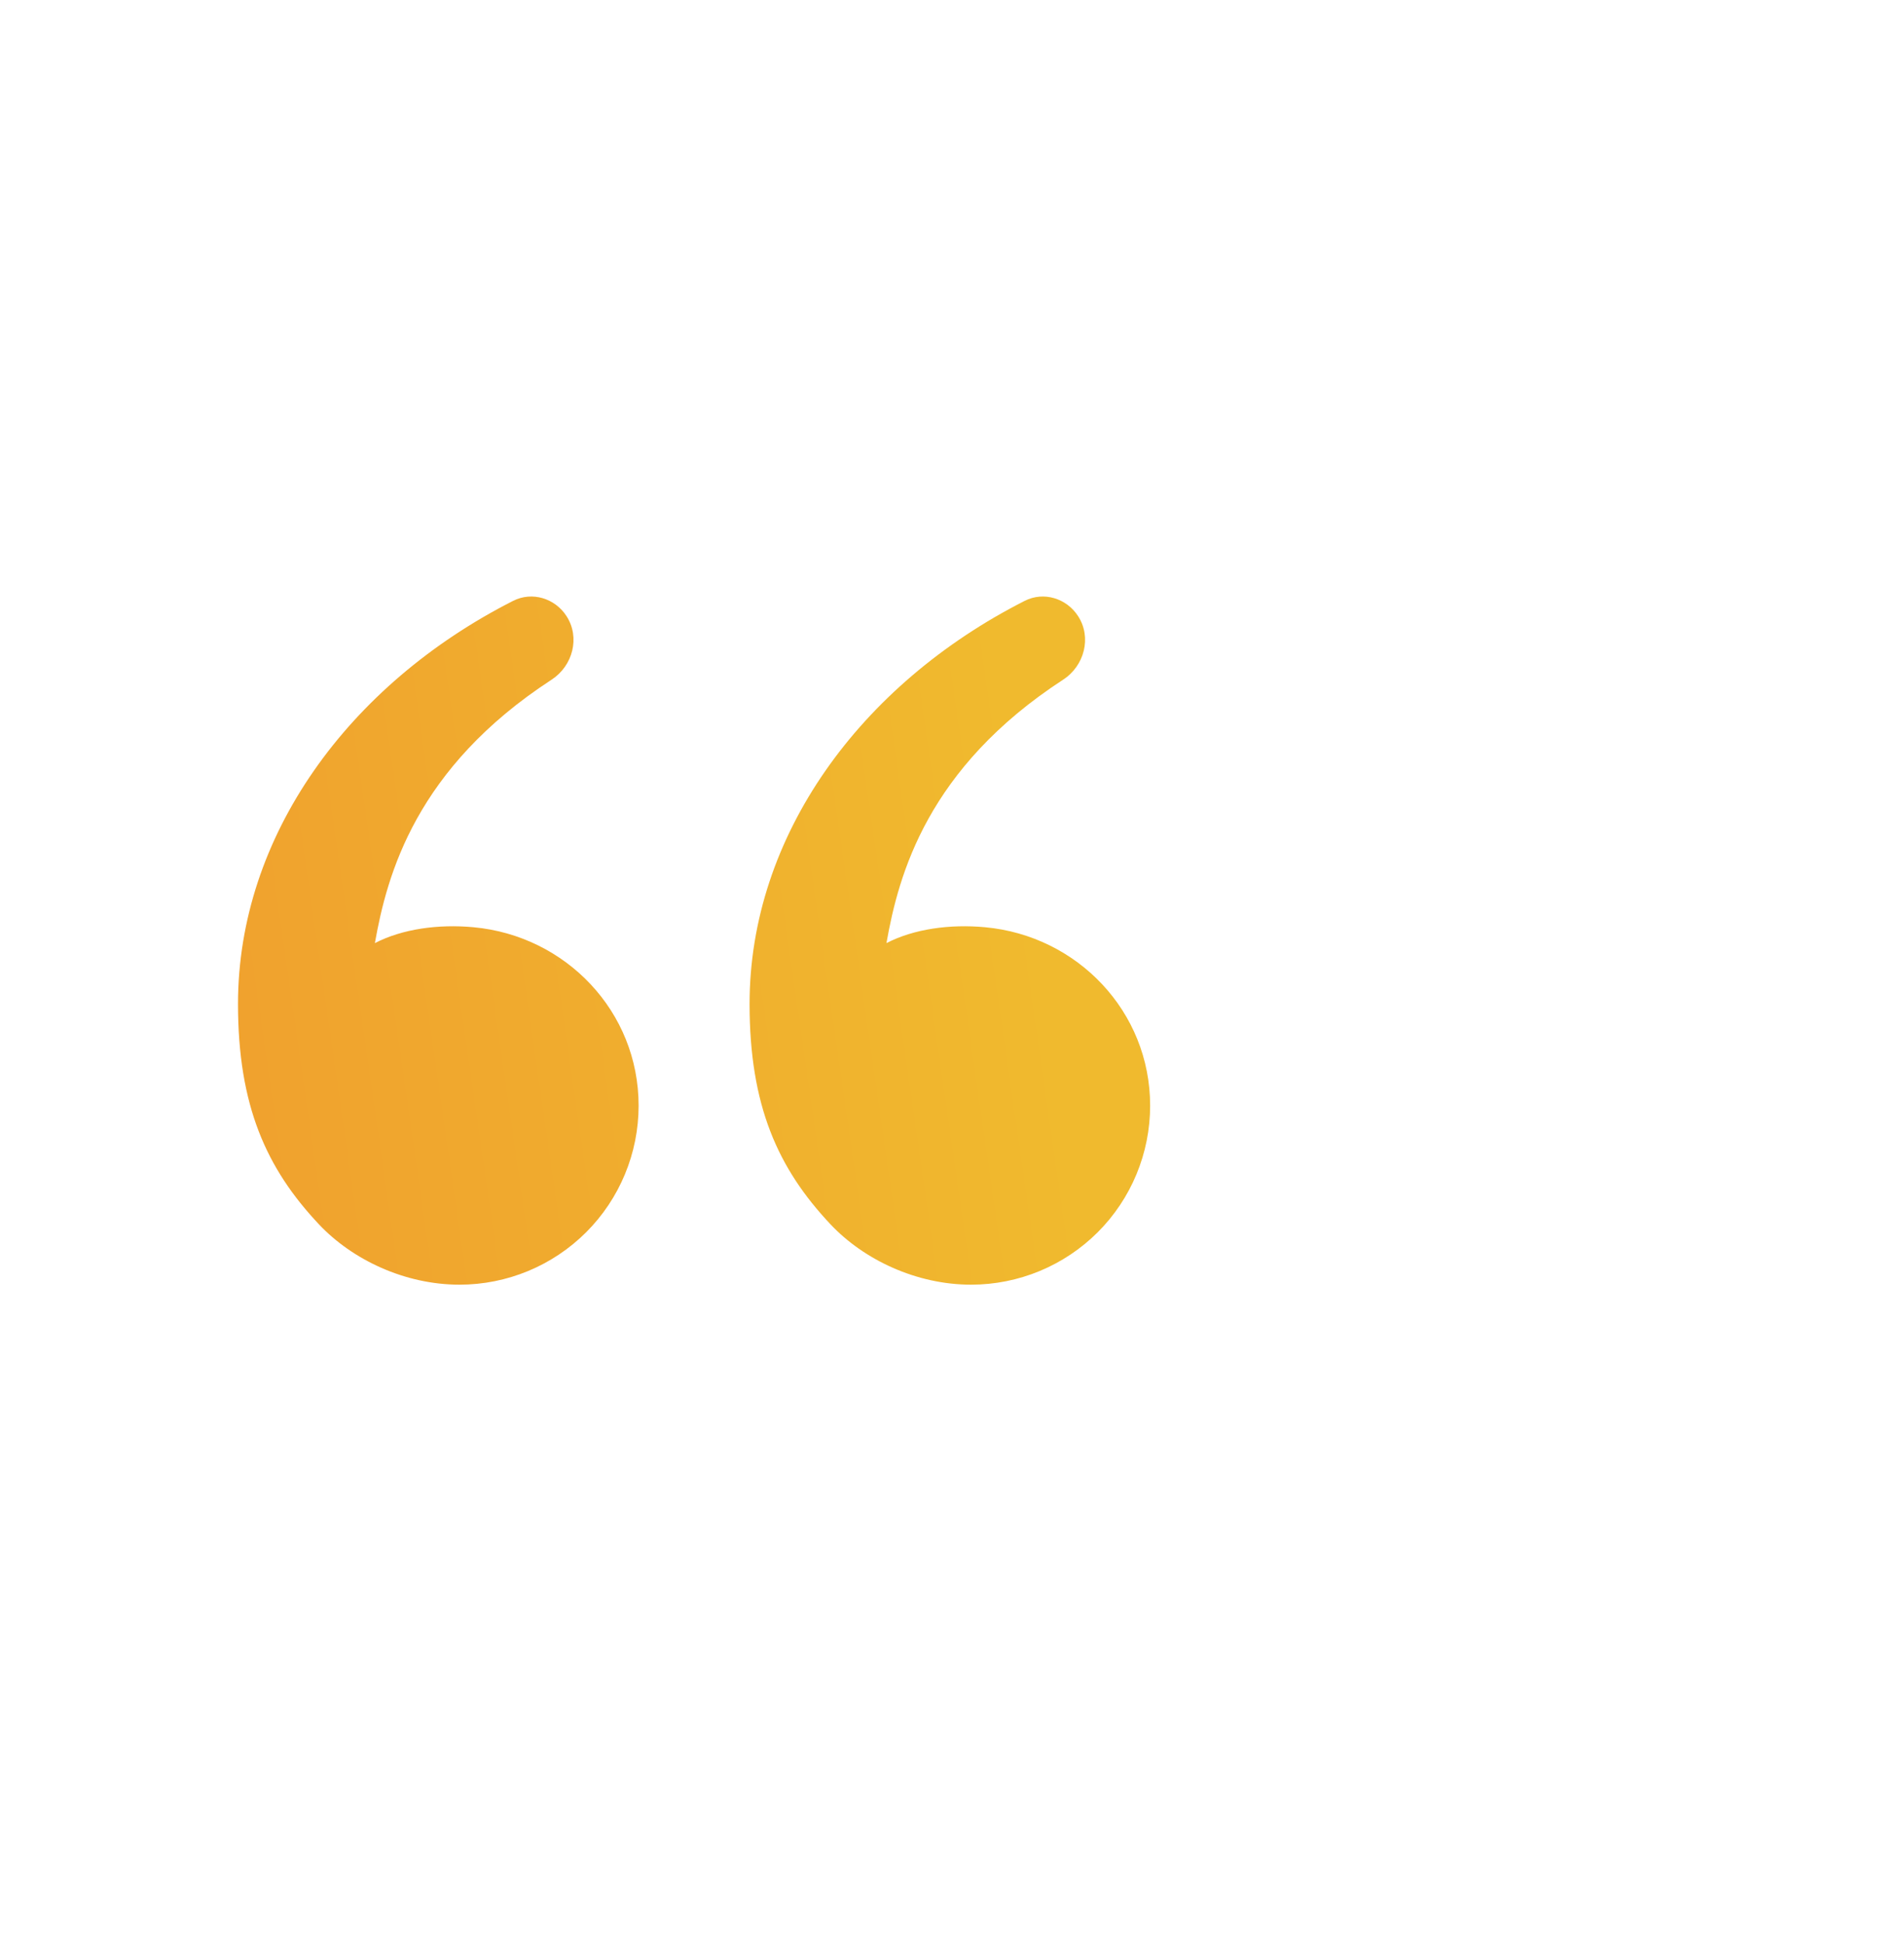 <svg width="47" height="48" viewBox="0 0 47 48" fill="none" xmlns="http://www.w3.org/2000/svg">
<g clip-path="url(#clip0_4781_3912)">
<path d="M7.874 30.229C6.573 28.848 5.875 27.298 5.875 24.787C5.875 20.641 8.604 16.899 12.666 14.835C13.134 14.597 13.699 14.77 13.984 15.211C14.325 15.737 14.141 16.439 13.616 16.781C10.27 18.96 9.555 21.58 9.254 23.285C9.932 22.934 10.82 22.812 11.69 22.893C13.968 23.104 15.764 24.974 15.764 27.298C15.764 28.471 15.298 29.595 14.469 30.424C13.64 31.252 12.516 31.718 11.344 31.718C9.989 31.718 8.693 31.099 7.874 30.229ZM20.502 30.229C19.201 28.848 18.503 27.298 18.503 24.787C18.503 20.641 21.232 16.899 25.294 14.835C25.762 14.597 26.326 14.77 26.612 15.211C26.953 15.737 26.769 16.439 26.243 16.781C22.897 18.96 22.182 21.58 21.882 23.285C22.56 22.934 23.448 22.812 24.318 22.893C26.596 23.104 28.391 24.974 28.391 27.298C28.391 28.471 27.926 29.595 27.097 30.424C26.268 31.252 25.144 31.718 23.972 31.718C22.617 31.718 21.321 31.099 20.502 30.229Z" fill="url(#paint0_linear_4781_3912)"/>
</g>
<defs>
<linearGradient id="paint0_linear_4781_3912" x1="24.168" y1="12.766" x2="4.642" y2="15.584" gradientUnits="userSpaceOnUse">
<stop stop-color="#F0BA2E"/>
<stop offset="1" stop-color="#F0A22E"/>
</linearGradient>
<clipPath id="clip0_4781_3912">
<rect width="47" height="47" fill="white" transform="translate(0 0.246)"/>
</clipPath>
</defs>
</svg>
